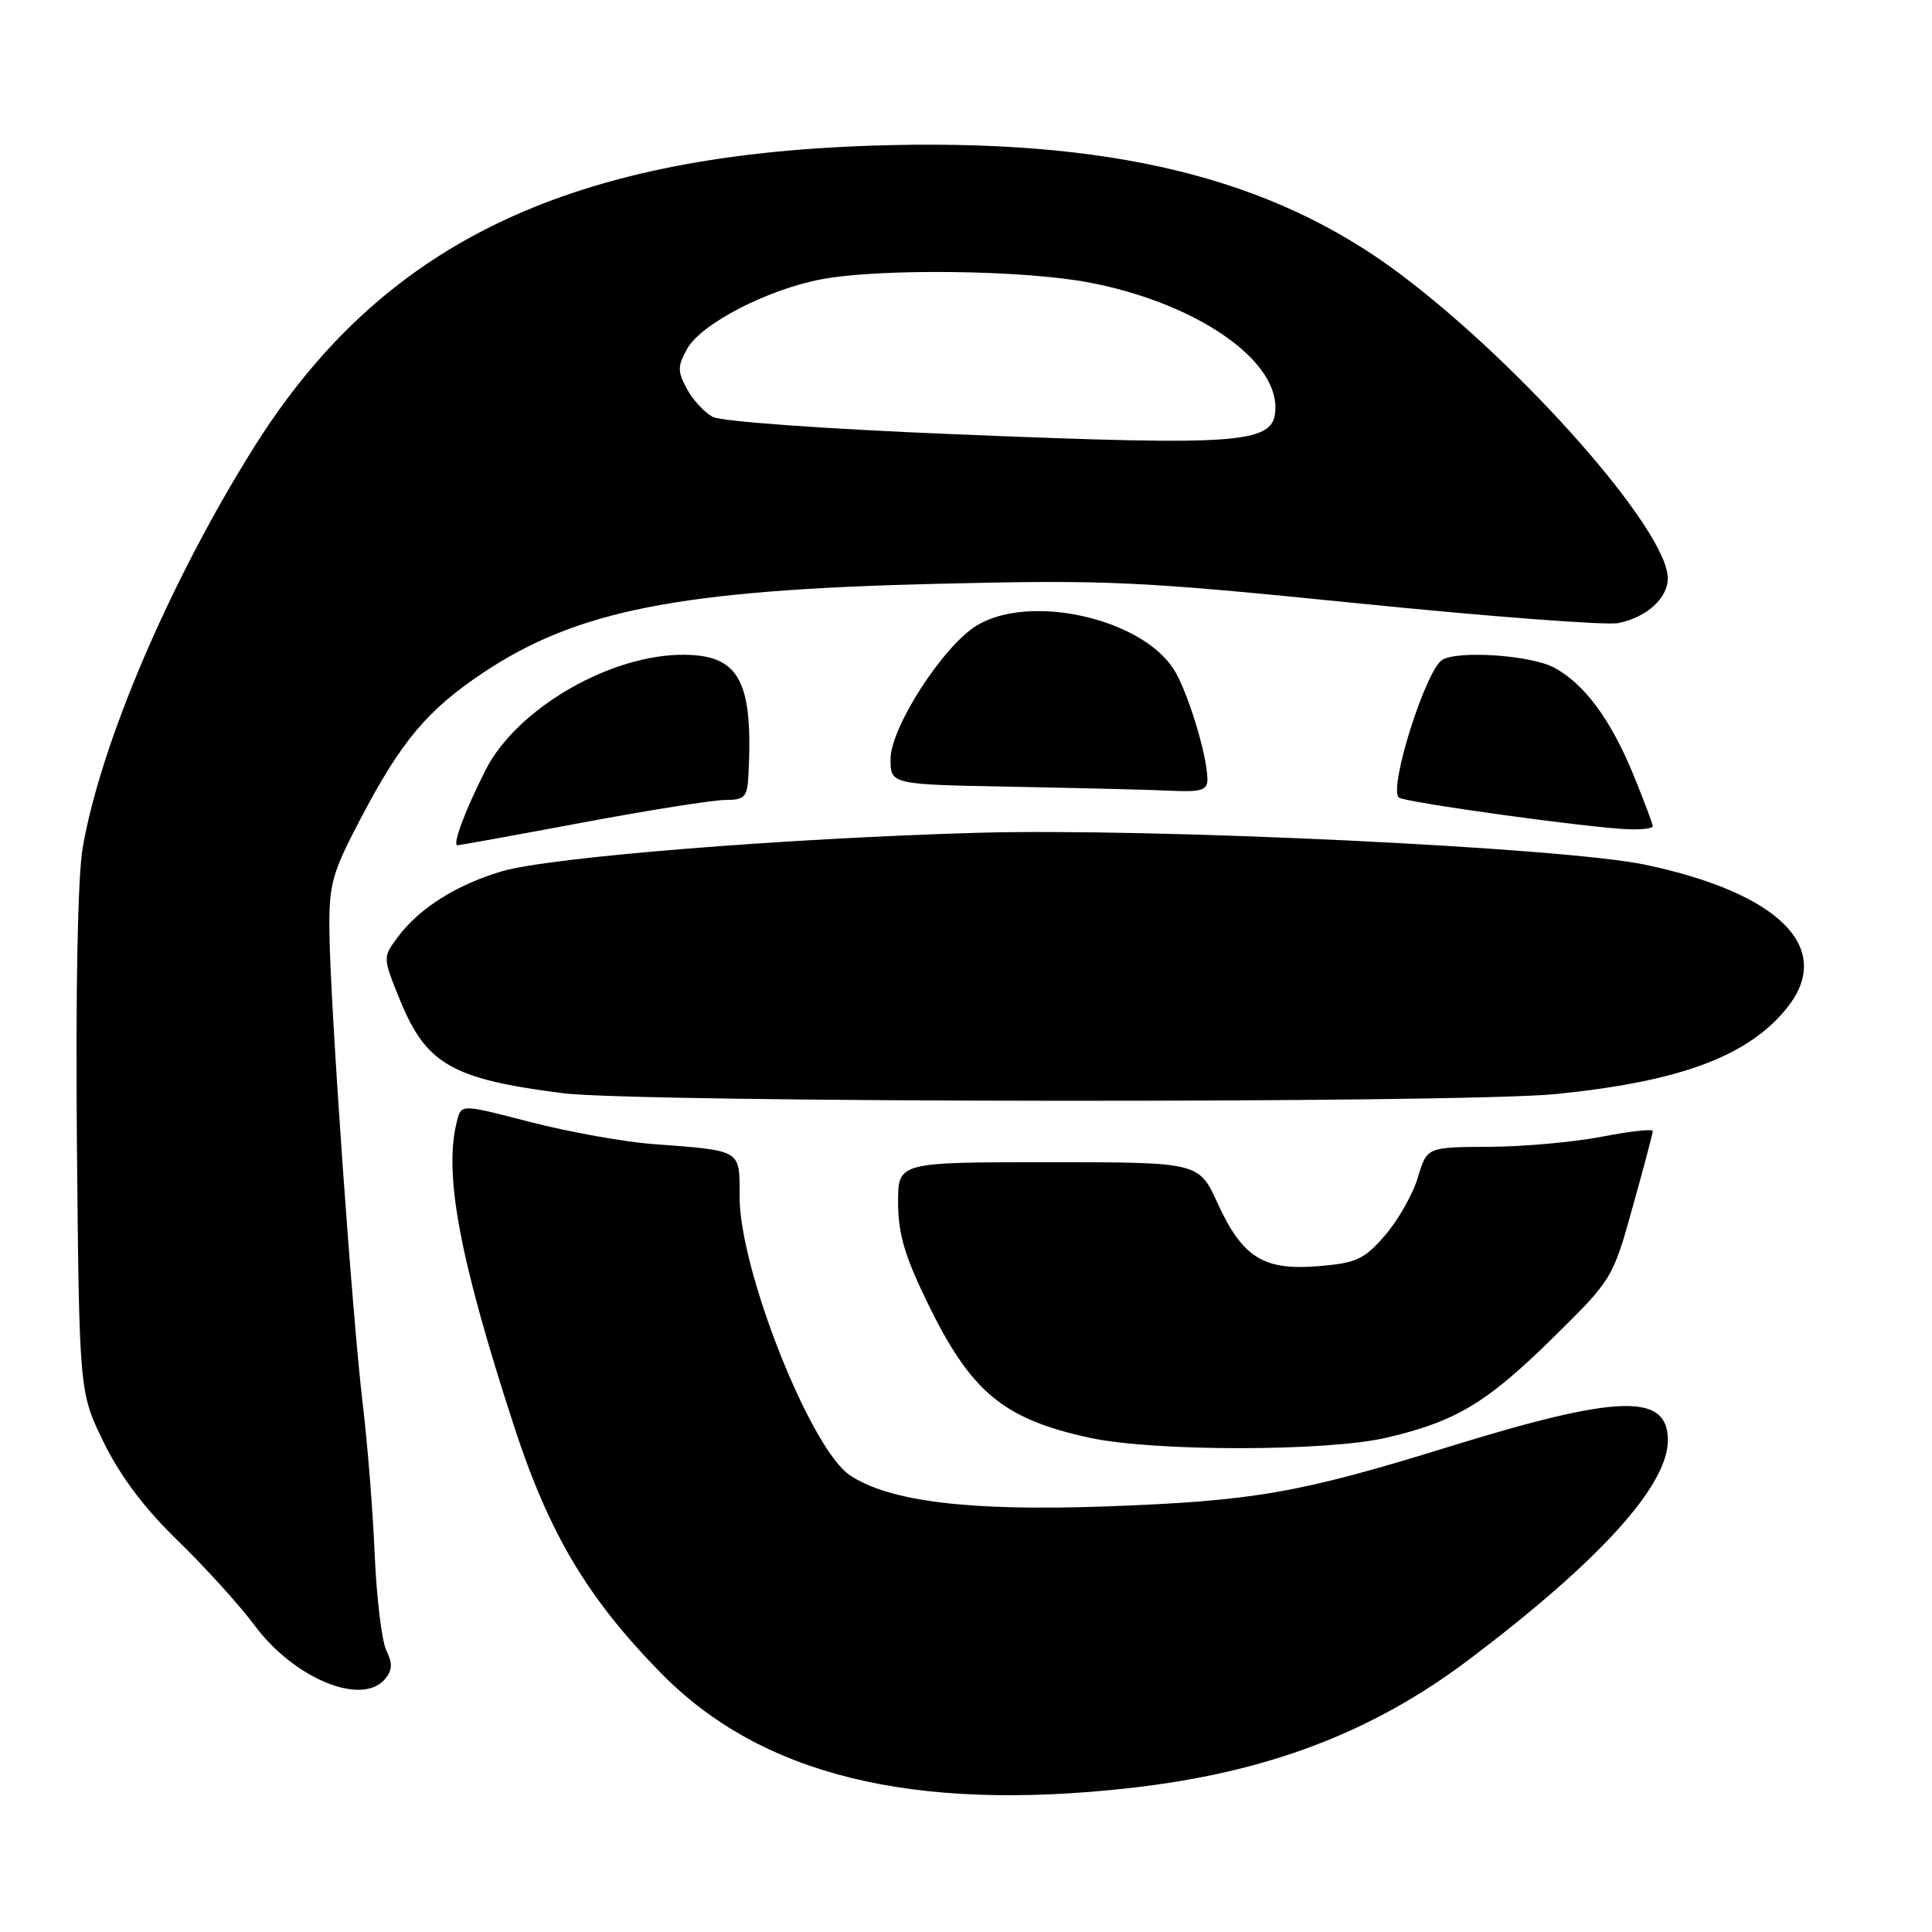 <?xml version="1.0" encoding="UTF-8" standalone="no"?>
<!DOCTYPE svg PUBLIC "-//W3C//DTD SVG 1.1//EN" "http://www.w3.org/Graphics/SVG/1.1/DTD/svg11.dtd" >
<svg xmlns="http://www.w3.org/2000/svg" xmlns:xlink="http://www.w3.org/1999/xlink" version="1.1" viewBox="0 0 256 256">
 <g >
 <path fill="currentColor"
d=" M 149.67 236.93 C 167.78 234.91 181.79 229.61 194.65 219.90 C 211.94 206.85 221.00 196.86 221.00 190.84 C 221.00 184.56 214.45 184.76 192.00 191.70 C 172.06 197.87 166.09 198.90 146.50 199.61 C 128.45 200.25 117.95 198.98 112.66 195.51 C 107.45 192.10 98.00 168.30 98.00 158.59 C 98.00 152.24 98.42 152.50 86.50 151.59 C 82.65 151.30 75.37 149.99 70.33 148.69 C 61.15 146.31 61.15 146.31 60.59 148.40 C 58.73 155.34 60.82 166.59 68.12 189.00 C 72.77 203.24 77.84 211.76 87.59 221.70 C 100.84 235.22 120.90 240.14 149.67 236.93 Z  M 51.03 222.47 C 51.99 221.31 52.03 220.38 51.20 218.72 C 50.60 217.50 49.90 211.78 49.65 206.00 C 49.41 200.22 48.69 191.22 48.06 186.00 C 46.66 174.29 43.75 133.02 43.65 123.50 C 43.58 117.15 43.96 115.76 47.77 108.50 C 53.16 98.21 56.63 94.08 63.99 89.16 C 76.43 80.86 90.00 78.19 124.00 77.36 C 146.79 76.81 150.70 76.99 180.00 79.95 C 197.32 81.70 212.82 82.88 214.43 82.56 C 218.20 81.81 221.00 79.26 220.99 76.60 C 220.96 70.31 201.86 48.59 185.61 36.37 C 168.48 23.48 147.05 18.26 115.50 19.30 C 74.67 20.64 50.35 32.56 33.53 59.46 C 22.45 77.19 13.37 98.44 10.96 112.31 C 10.30 116.15 10.01 131.03 10.19 151.50 C 10.50 184.50 10.50 184.50 13.76 191.15 C 15.94 195.61 19.17 199.90 23.56 204.15 C 27.16 207.64 31.74 212.70 33.74 215.38 C 38.98 222.44 47.99 226.13 51.03 222.47 Z  M 183.78 190.49 C 192.97 188.32 196.98 185.91 205.78 177.26 C 213.61 169.55 213.69 169.44 216.33 159.96 C 217.80 154.71 219.00 150.17 219.00 149.87 C 219.00 149.56 215.96 149.90 212.25 150.62 C 208.54 151.34 201.81 151.94 197.29 151.96 C 189.08 152.00 189.08 152.00 187.87 156.03 C 187.21 158.24 185.26 161.68 183.53 163.68 C 180.76 166.88 179.74 167.36 174.71 167.77 C 167.42 168.38 164.64 166.64 161.33 159.42 C 158.85 154.00 158.85 154.00 138.93 154.00 C 119.00 154.00 119.00 154.00 119.00 159.30 C 119.00 163.42 119.86 166.39 122.86 172.55 C 128.64 184.46 132.90 188.01 144.37 190.51 C 152.89 192.36 175.89 192.35 183.78 190.49 Z  M 206.14 144.97 C 222.72 143.31 231.78 139.91 236.88 133.43 C 243.04 125.60 235.75 118.32 218.00 114.58 C 207.14 112.29 152.66 109.69 129.50 110.35 C 103.81 111.09 72.94 113.58 66.58 115.43 C 60.57 117.18 55.53 120.35 52.70 124.18 C 50.71 126.86 50.71 126.86 52.98 132.46 C 56.45 141.01 59.87 142.98 74.54 144.85 C 84.47 146.13 193.57 146.22 206.14 144.97 Z  M 77.16 109.00 C 85.98 107.35 94.49 106.00 96.09 106.00 C 98.67 106.00 99.02 105.63 99.17 102.75 C 99.82 90.34 98.00 86.86 90.79 86.76 C 81.04 86.61 68.50 93.84 64.36 102.00 C 61.64 107.35 59.90 112.00 60.62 112.00 C 60.91 112.00 68.35 110.65 77.16 109.00 Z  M 219.00 109.48 C 219.00 109.19 217.88 106.21 216.51 102.84 C 213.47 95.36 209.88 90.51 205.84 88.42 C 202.72 86.80 193.15 86.17 191.10 87.44 C 188.92 88.79 184.00 104.34 185.34 105.67 C 185.95 106.29 210.55 109.70 215.75 109.88 C 217.54 109.95 219.00 109.77 219.00 109.48 Z  M 159.99 103.25 C 159.97 100.05 157.30 91.38 155.48 88.61 C 151.06 81.86 136.38 78.64 129.41 82.89 C 124.96 85.61 118.00 96.40 118.00 100.59 C 118.00 103.95 118.00 103.95 134.25 104.25 C 143.19 104.42 152.64 104.65 155.25 104.78 C 159.20 104.96 160.00 104.70 159.99 103.25 Z  M 126.48 57.54 C 109.38 56.84 95.59 55.85 94.44 55.24 C 93.33 54.64 91.78 52.96 91.00 51.50 C 89.76 49.19 89.77 48.50 91.07 46.19 C 92.93 42.88 101.77 38.32 108.89 37.00 C 116.74 35.54 135.66 35.78 144.35 37.44 C 158.14 40.08 169.00 47.36 169.00 53.97 C 169.00 58.83 165.40 59.13 126.48 57.54 Z "/>
</g>
</svg>